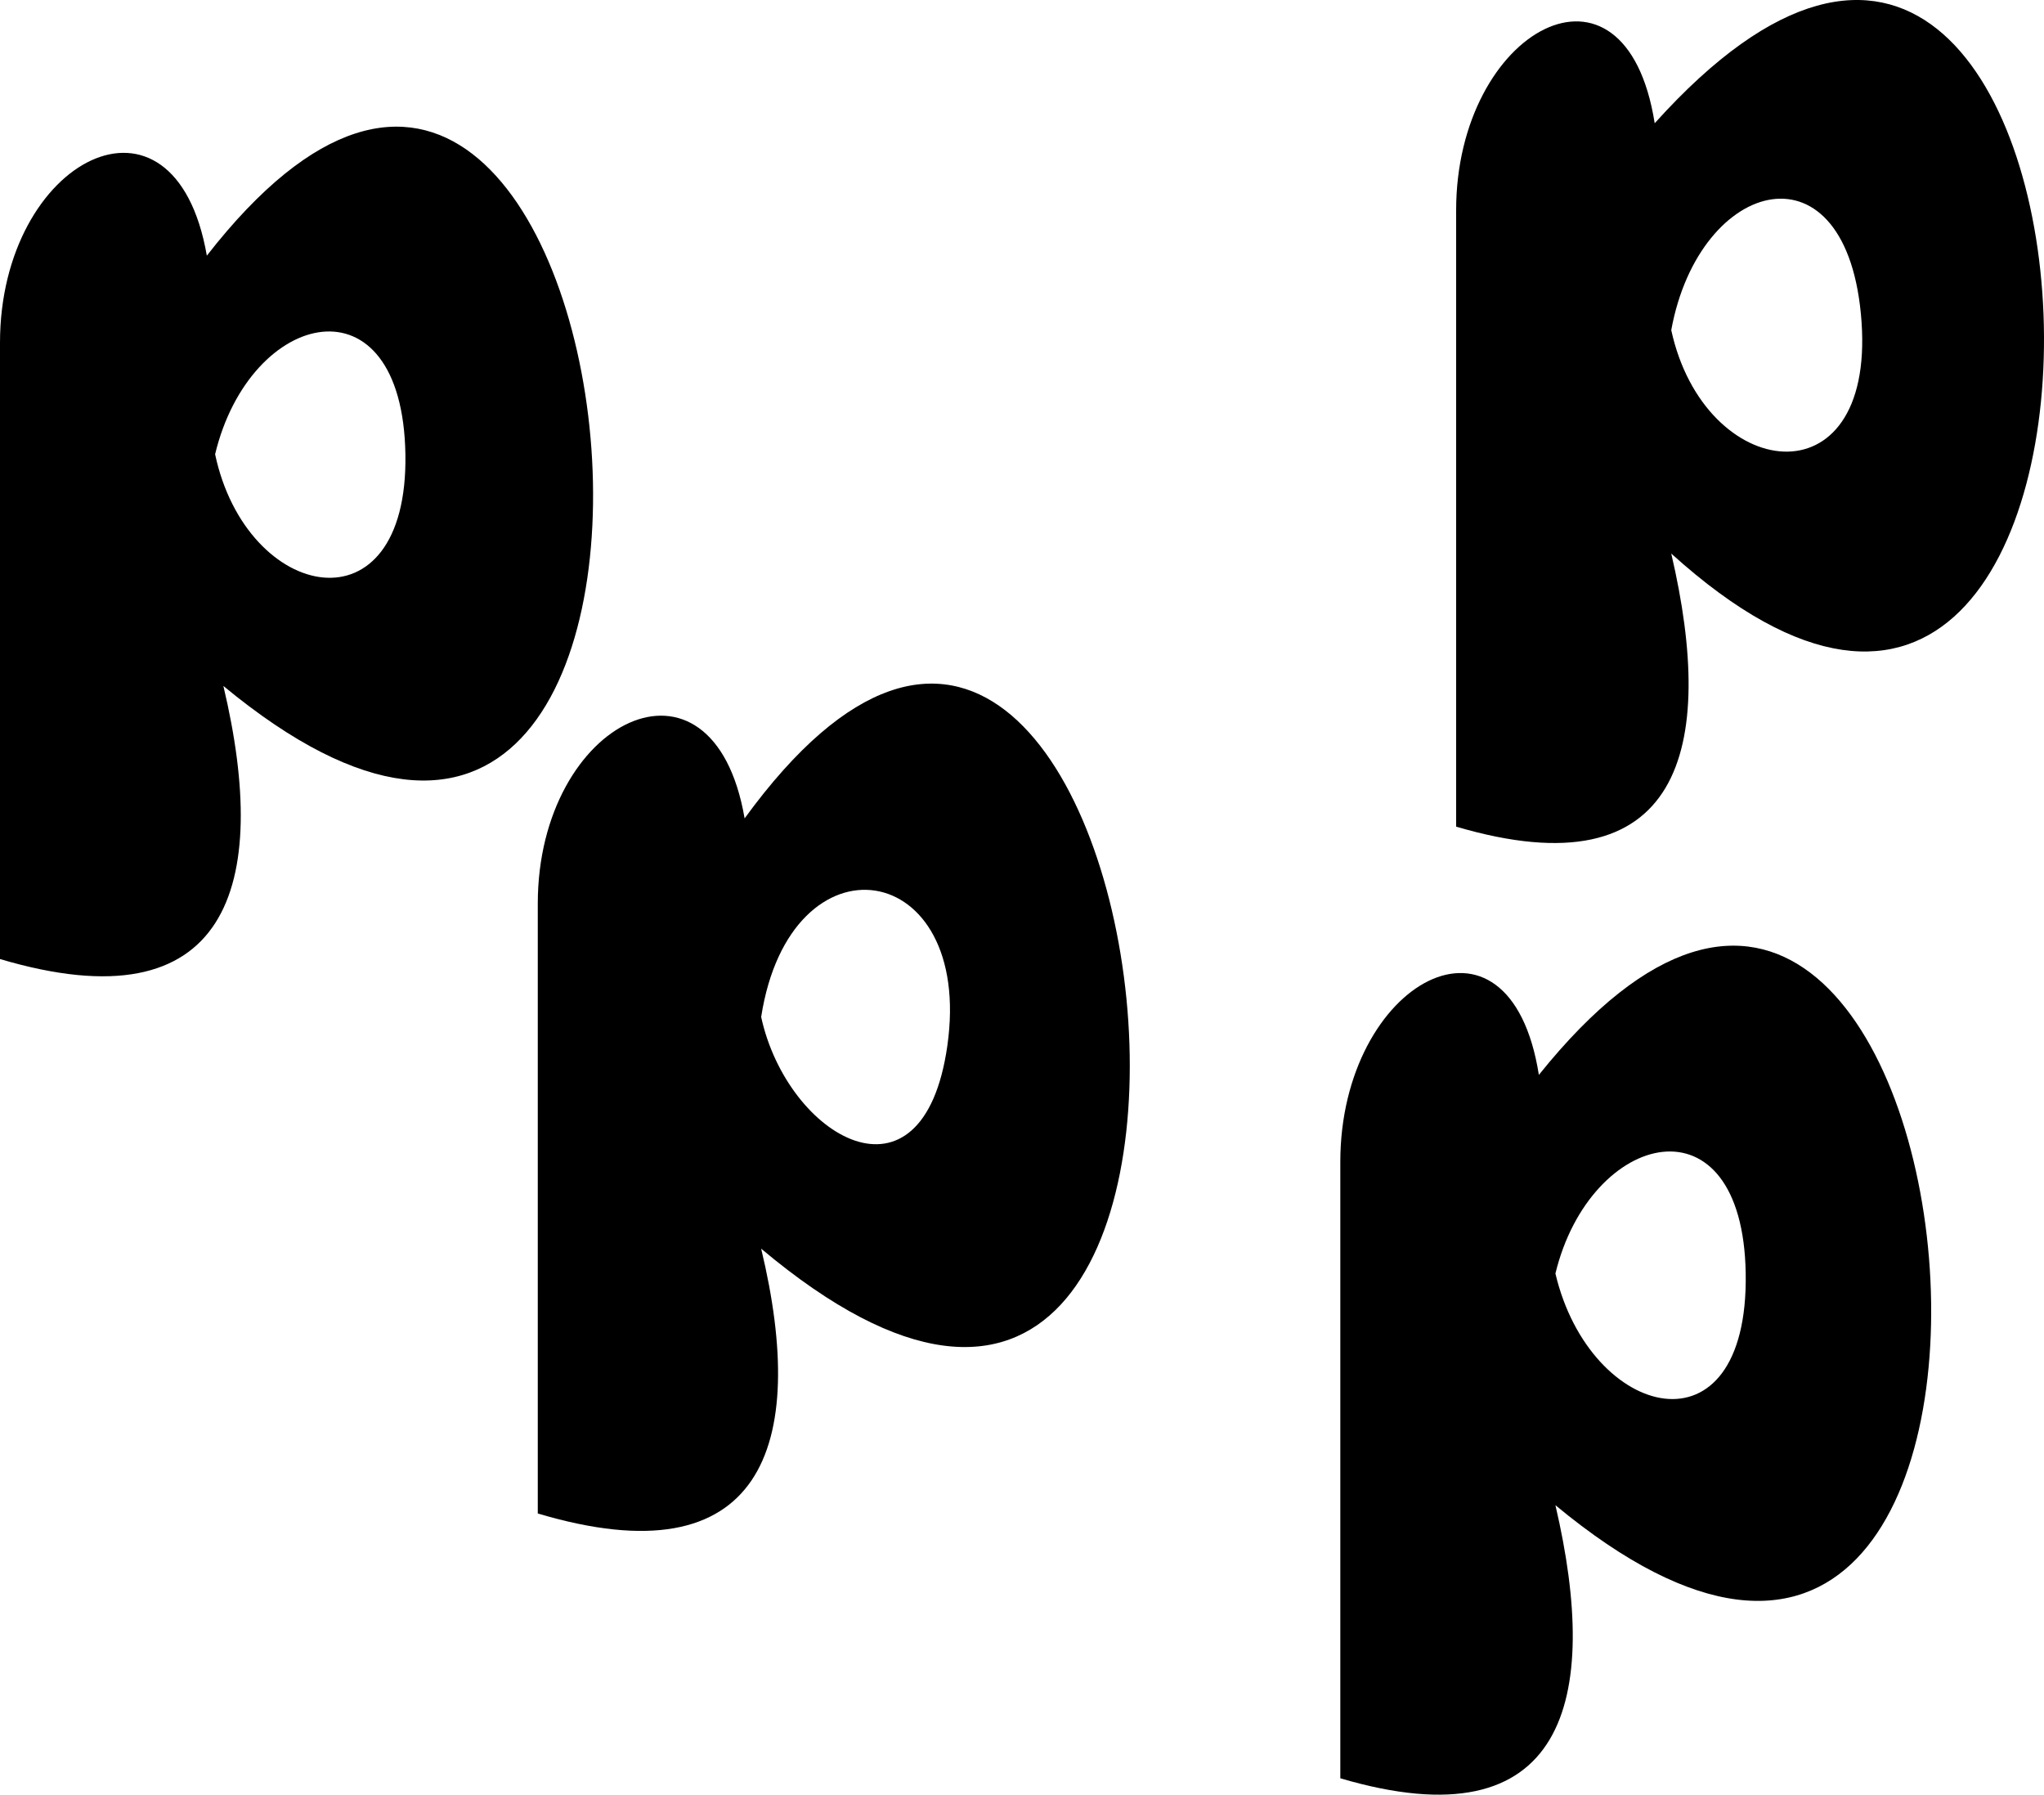 <svg xmlns="http://www.w3.org/2000/svg" xmlns:xlink="http://www.w3.org/1999/xlink" version="1.1" id="Layer_1" x="0px" y="0px" enable-background="new 0 0 822.05 841.89" xml:space="preserve" viewBox="316.25 339.22 185.29 162.66">
<path fill-rule="evenodd" clip-rule="evenodd" d="M316.25,426.14c0-18.62,0-37.24,0-55.86c0-16.698,15.818-24.735,18.75-7.89  c39.346-50.484,52.908,81.498,1.5,39C340.811,419.531,336.981,432.29,316.25,426.14z M335.75,380.39  c2.85,13.412,17.524,16.374,17.25,0C352.725,364.008,338.917,367.181,335.75,380.39z"/>
<path fill-rule="evenodd" clip-rule="evenodd" d="M448.25,414.14c0-18.62,0-37.24,0-55.86c0-16.386,15.335-24.733,18-7.89  c44.177-49.112,49.313,82.236,1.5,39C471.88,407.053,468.695,420.165,448.25,414.14z M467.75,369.14  c3.007,13.795,18.413,15.81,17.25-0.75C483.827,351.691,470.291,355.222,467.75,369.14z"/>
<path fill-rule="evenodd" clip-rule="evenodd" d="M365,476.39c0-18.424,0-36.848,0-55.272c0-16.674,15.87-24.437,18.75-7.728  c38.053-52.269,53.752,82.888,1.5,39C389.576,470.367,385.325,482.449,365,476.39z M385.25,431.39  c2.376,10.901,14.664,18.103,16.875,2.625C404.561,416.966,387.892,414.405,385.25,431.39z"/>
<path fill-rule="evenodd" clip-rule="evenodd" d="M437.75,500.39c0-18.62,0-37.24,0-55.86c0-16.385,15.335-24.732,18-7.89  c40.606-50.613,53.197,81.841,1.5,39C461.38,493.303,458.195,506.415,437.75,500.39z M457.25,454.64  c3.127,13.284,17.519,16.951,17.25,0C474.241,438.258,460.411,441.628,457.25,454.64z"/>
</svg>